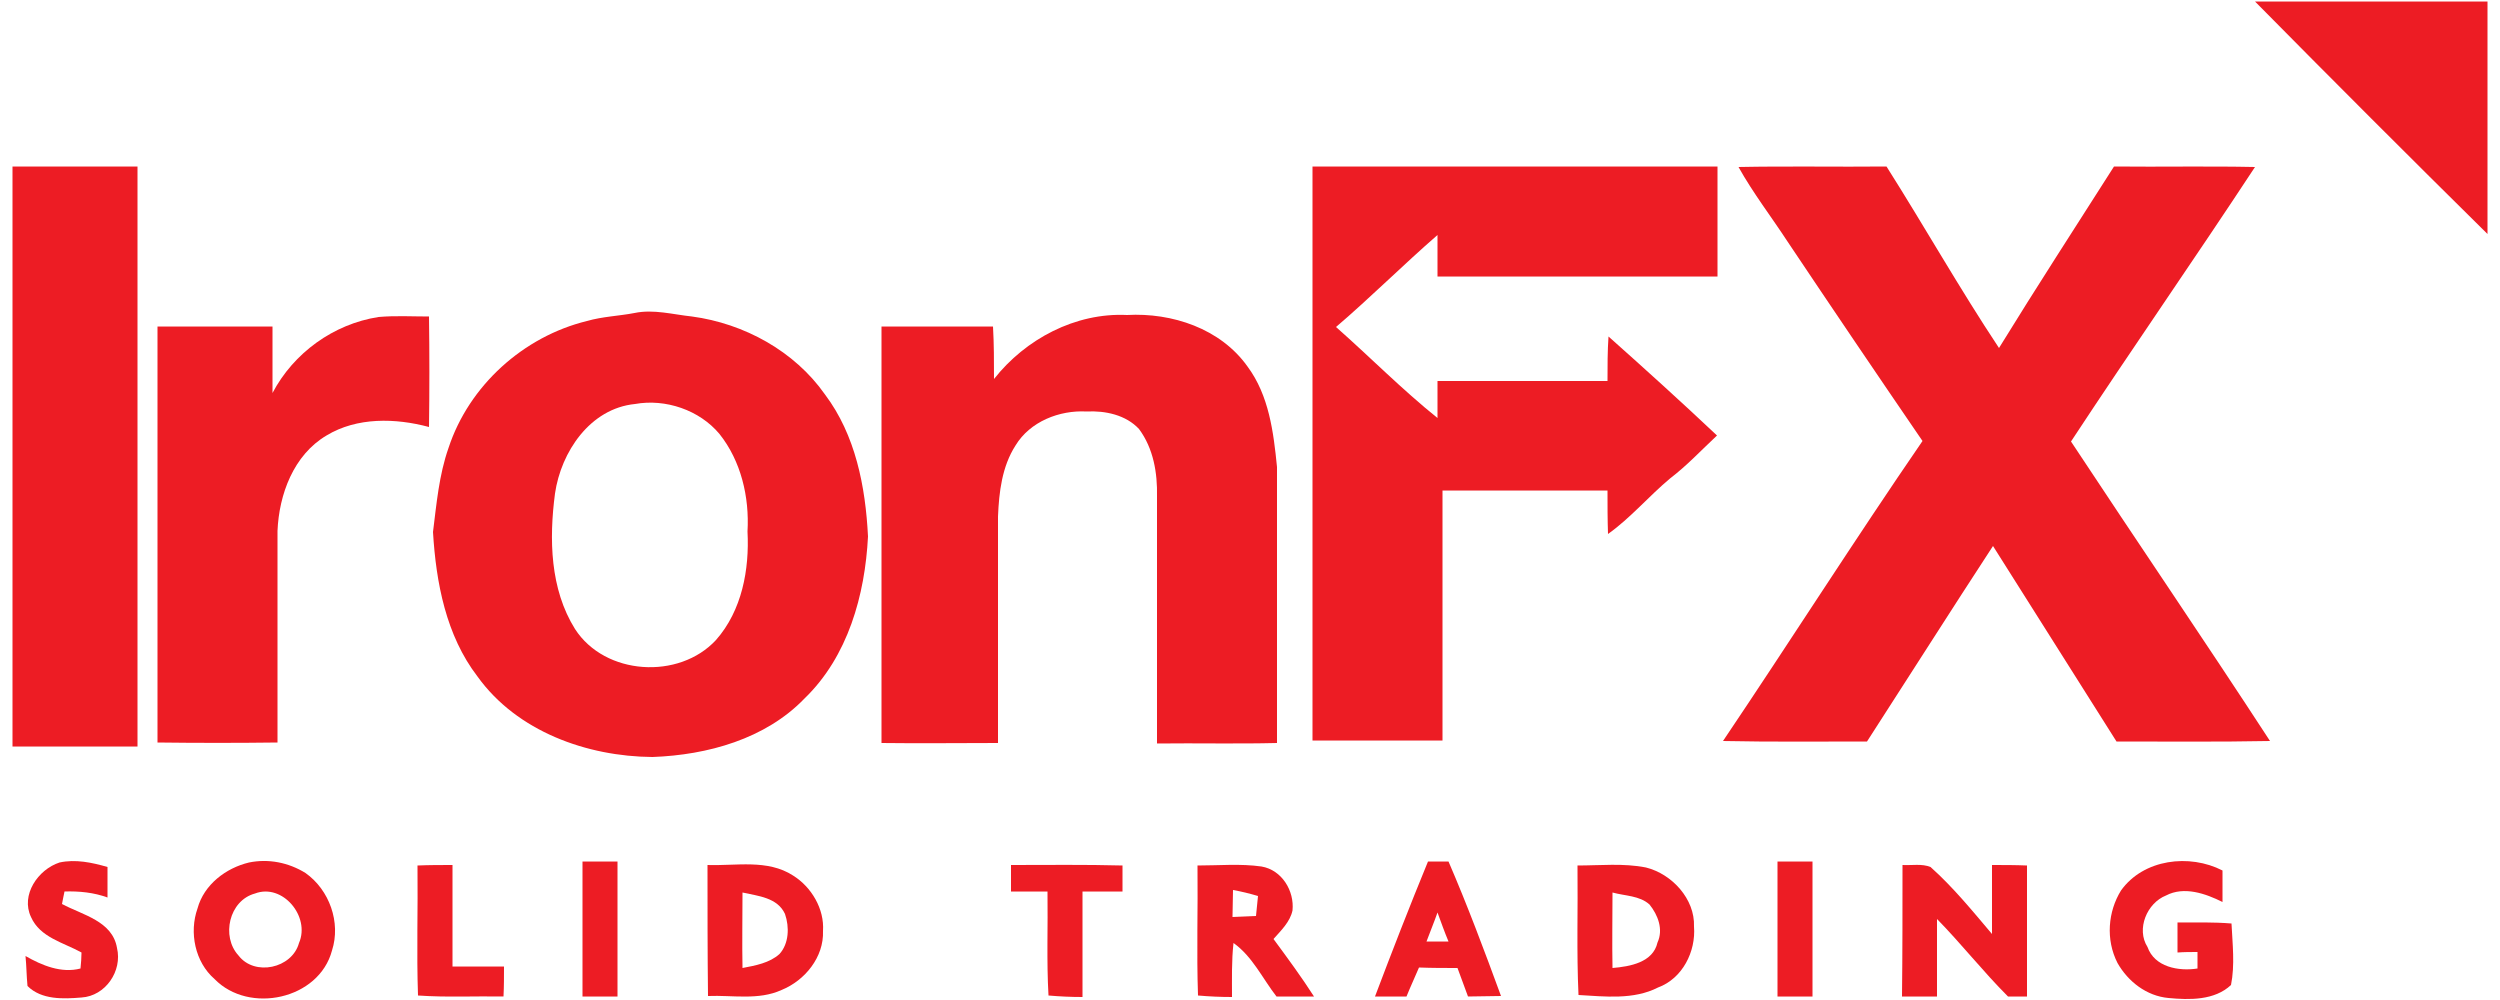 <?xml version="1.0" encoding="utf-8"?>
<!-- Generator: Adobe Illustrator 22.0.1, SVG Export Plug-In . SVG Version: 6.00 Build 0)  -->
<svg version="1.1" id="图层_1" xmlns="http://www.w3.org/2000/svg" xmlns:xlink="http://www.w3.org/1999/xlink" x="0px" y="0px"
	 viewBox="0 0 500 200" style="enable-background:new 0 0 500 200;" xml:space="preserve">
<style type="text/css">
	.st0{fill:#ED1C24;}
</style>
<path class="st0" d="M451,0.3c15.5,0,31,0,46.5,0c0,15.5,0,31,0,46.5C481.9,31.4,466.4,15.9,451,0.3z"/>
<path class="st0" d="M2.5,33.3c8.3,0,16.7,0,25,0c0,38.7,0,77.3,0,116c-8.3,0-16.7,0-25,0C2.5,110.7,2.5,72,2.5,33.3z"/>
<path class="st0" d="M262.5,33.3c27,0,54,0,81,0c0,7.3,0,14.7,0,22c-18.7,0-37.3,0-56,0c0-2.8,0-5.6,0-8.3
	c-6.9,6-13.4,12.5-20.3,18.4c6.8,6,13.2,12.5,20.3,18.2c0-2.5,0-4.9,0-7.4c11.3,0,22.6,0,34,0c0-3,0-6,0.2-8.9
	c7.3,6.5,14.6,13.1,21.7,19.8c-3.1,2.9-6,6-9.4,8.6c-4.3,3.6-7.9,7.9-12.4,11.1c-0.1-2.9-0.1-5.8-0.1-8.7c-11,0-22,0-33,0
	c0,16.7,0,33.3,0,50c-8.7,0-17.3,0-26,0C262.5,110,262.5,71.7,262.5,33.3z"/>
<path class="st0" d="M347.7,33.4c9.9-0.2,19.8,0,29.6-0.1c7.6,12,14.6,24.4,22.5,36.3c7.5-12.2,15.3-24.2,23-36.3
	c9.4,0.1,18.8-0.1,28.2,0.1c-12.1,18.4-24.7,36.5-36.8,54.9c13.2,20,26.7,39.8,39.8,59.9c-10.2,0.2-20.5,0.1-30.7,0.1
	c-8.2-13-16.5-26.1-24.7-39.1c-8.5,13-16.8,26.1-25.2,39.1c-9.6,0-19.2,0.1-28.8-0.1c13.4-19.9,26.3-40.2,39.9-60
	c-9.1-13.3-18.1-26.6-27-39.9C354.3,43.4,350.6,38.6,347.7,33.4z"/>
<path class="st0" d="M126.9,62.6c3.8-0.8,7.7,0.3,11.5,0.7c10.4,1.4,20.5,6.9,26.6,15.6c6.1,8.1,8.1,18.4,8.6,28.4
	c-0.6,11.7-4,24-12.7,32.4c-7.8,8.1-19.4,11.3-30.4,11.7c-13.1-0.1-27.1-5.1-35-16.1c-6.3-8.2-8.3-18.8-8.9-28.9
	c0.7-5.6,1.2-11.4,3.1-16.8c4.1-12.5,15-22.3,27.7-25.4C120.5,63.3,123.8,63.2,126.9,62.6 M127,80.8c-9,0.9-14.8,9.6-16,17.9
	c-1.2,9.1-1,19.1,4,27.1c6,9.3,20.8,10.2,28.2,2.2c5.2-5.9,6.7-14.1,6.3-21.7c0.4-6.9-1.3-14.1-5.6-19.5
	C139.9,82,133.1,79.7,127,80.8z"/>
<path class="st0" d="M54.5,78.6c4.2-8,12.2-13.8,21.2-15.2c3.4-0.3,6.7-0.1,10.1-0.1c0.1,7.4,0.1,14.8,0,22.1
	c-6.7-1.8-14.4-2-20.5,1.7c-6.6,3.9-9.5,11.8-9.8,19.1c0,14.1,0,28.2,0,42.3c-8,0.1-16,0.1-24,0c0-27.8,0-55.5,0-83.2
	c7.7,0,15.3,0,23,0C54.5,69.7,54.5,74.2,54.5,78.6z"/>
<path class="st0" d="M198.8,75.8c6.3-8,16.3-13.3,26.6-12.8c9-0.5,18.7,2.7,24.1,10.3c4.3,5.8,5.2,13.1,5.9,20.1
	c0,18.4,0,36.8,0,55.2c-8,0.2-16,0-24,0.1c0-16.5,0-32.9,0-49.4c0.1-4.7-0.7-9.6-3.6-13.5c-2.6-2.8-6.7-3.7-10.5-3.5
	c-5.4-0.3-11.3,2-14.2,6.8c-2.7,4.2-3.3,9.3-3.5,14.2c0,15.1,0,30.2,0,45.3c-7.8,0-15.6,0.1-23.3,0c0-27.8,0-55.5,0-83.3
	c7.4,0,14.9,0,22.3,0C198.8,68.8,198.8,72.3,198.8,75.8z"/>
<path class="st0" d="M11.9,172.5c3.2-0.7,6.5,0,9.6,0.9c0,2,0,4,0,6.1c-2.7-1-5.7-1.3-8.6-1.2c-0.1,0.6-0.4,1.8-0.5,2.5
	c4.1,2.2,10.1,3.4,11,8.8c1.1,4.6-2.3,9.6-7.1,9.9c-3.6,0.3-8,0.5-10.8-2.3c-0.2-2-0.2-4-0.4-6c3.3,1.9,7.2,3.5,11,2.5
	c0.1-0.8,0.2-2.4,0.2-3.2c-3.6-2-8.3-3-10.1-7.1C4.1,179,7.6,173.9,11.9,172.5z"/>
<path class="st0" d="M49.8,172.5c3.9-0.8,7.9,0,11.3,2.1c4.8,3.4,7.1,9.9,5.3,15.5c-2.6,9.8-16.6,12.8-23.5,5.7
	c-3.9-3.4-5.1-9.3-3.4-14.1C40.8,176.9,45.2,173.6,49.8,172.5 M51,178.7c-5.2,1.4-6.8,8.6-3.3,12.4c3.2,4.2,10.7,2.6,12.1-2.5
	C62.1,183.3,56.5,176.6,51,178.7z"/>
<path class="st0" d="M116.5,172.3c2.3,0,4.7,0,7,0c0,9,0,18,0,27c-2.3,0-4.7,0-7,0C116.5,190.3,116.5,181.3,116.5,172.3z"/>
<path class="st0" d="M285.6,172.3c1.4,0,2.8,0,4.1,0c3.8,8.8,7.2,17.9,10.5,26.9c-2.2,0-4.4,0.1-6.6,0.1c-0.7-1.9-1.4-3.8-2.1-5.7
	c-2.6,0-5.1,0-7.7-0.1c-0.8,1.9-1.7,3.8-2.5,5.8c-2.1,0-4.2,0-6.3,0C278.4,190.3,281.9,181.3,285.6,172.3 M285.3,188.3
	c1.5,0,2.9,0,4.4,0c-0.8-1.9-1.5-3.9-2.2-5.8C286.8,184.5,286,186.4,285.3,188.3z"/>
<path class="st0" d="M355.5,172.3c2.3,0,4.7,0,7,0c0,9,0,18,0,27c-2.3,0-4.7,0-7,0C355.5,190.3,355.5,181.3,355.5,172.3z"/>
<path class="st0" d="M424.2,178.1c4.5-6.3,13.7-7.4,20.3-4c0,2.1,0,4.2,0,6.3c-3.4-1.7-7.7-3.2-11.3-1.3c-3.8,1.5-6,6.7-3.7,10.3
	c1.4,4,6.2,4.9,10,4.3c0-0.8,0-2.5,0-3.3c-1.3,0-2.7,0-4,0.1c0-2,0-4,0-6c3.6,0,7.2-0.1,10.8,0.2c0.2,4.1,0.7,8.3-0.1,12.3
	c-3.3,3.1-8.3,3-12.5,2.6c-4.4-0.4-8.1-3.3-10.2-7C421.1,187.9,421.6,182.3,424.2,178.1z"/>
<path class="st0" d="M83.5,173.1c2.3-0.1,4.7-0.1,7-0.1c0,6.8,0,13.6,0,20.3c3.4,0,6.9,0,10.3,0c0,2,0,4-0.1,6
	c-5.7-0.1-11.4,0.2-17.1-0.2C83.3,190.5,83.6,181.8,83.5,173.1z"/>
<path class="st0" d="M141.5,173c5.7,0.2,12-1.2,17.1,2.1c3.7,2.3,6.3,6.7,6,11.1c0.2,5.2-3.6,9.9-8.3,11.8c-4.6,2.1-9.8,1-14.7,1.2
	C141.5,190.6,141.5,181.8,141.5,173 M148.5,178.5c0,5-0.1,10.1,0,15.1c2.6-0.5,5.4-1,7.4-2.8c1.9-2.1,2-5.4,1.1-8
	C155.5,179.5,151.6,179.2,148.5,178.5z"/>
<path class="st0" d="M202.2,173c7.4,0,14.9-0.1,22.3,0.1c0,1.8,0,3.5,0,5.2c-2.7,0-5.3,0-8,0c0,7,0,14,0,21.1
	c-2.3,0-4.5-0.1-6.8-0.3c-0.4-6.9-0.1-13.9-0.2-20.8c-2.5,0-4.9,0-7.3,0C202.2,176.6,202.2,174.8,202.2,173z"/>
<path class="st0" d="M239.5,173.1c4.3,0,8.6-0.4,12.8,0.2c4.1,0.7,6.6,4.9,6.2,8.8c-0.5,2.3-2.3,4-3.8,5.7c2.8,3.8,5.6,7.6,8.1,11.5
	c-2.5,0-5,0-7.5,0c-2.8-3.6-4.8-8-8.6-10.7c-0.4,3.6-0.3,7.2-0.3,10.8c-2.3,0-4.5-0.1-6.8-0.3C239.3,190.4,239.6,181.8,239.5,173.1
	 M246.6,178c0,1.8-0.1,3.6-0.1,5.4c1.6-0.1,3.1-0.1,4.7-0.2c0.1-1.3,0.3-2.7,0.4-4C249.9,178.7,248.3,178.3,246.6,178z"/>
<path class="st0" d="M315.5,173.1c4.5,0,9.2-0.5,13.7,0.4c5.2,1.3,9.8,6.3,9.6,11.8c0.4,5-2.3,10.4-7.2,12.2
	c-4.9,2.5-10.6,1.8-15.9,1.5C315.3,190.4,315.6,181.8,315.5,173.1 M322.5,178.5c0,5-0.1,10,0,15.1c3.5-0.3,8.1-1.1,9-5.1
	c1.2-2.6,0.1-5.5-1.6-7.6C327.9,179.1,325,179.2,322.5,178.5z"/>
<path class="st0" d="M380.5,173c1.9,0.1,3.9-0.3,5.6,0.4c4.5,4,8.4,8.8,12.3,13.4c0-4.6,0-9.2,0-13.8c2.3,0,4.7,0,7,0.1
	c0,8.7,0,17.5,0,26.2c-1.3,0-2.5,0-3.8,0c-5-5-9.3-10.5-14.2-15.5c0,5.2,0,10.3,0,15.5c-2.3,0-4.7,0-7,0
	C380.5,190.5,380.5,181.8,380.5,173z"/>
</svg>
